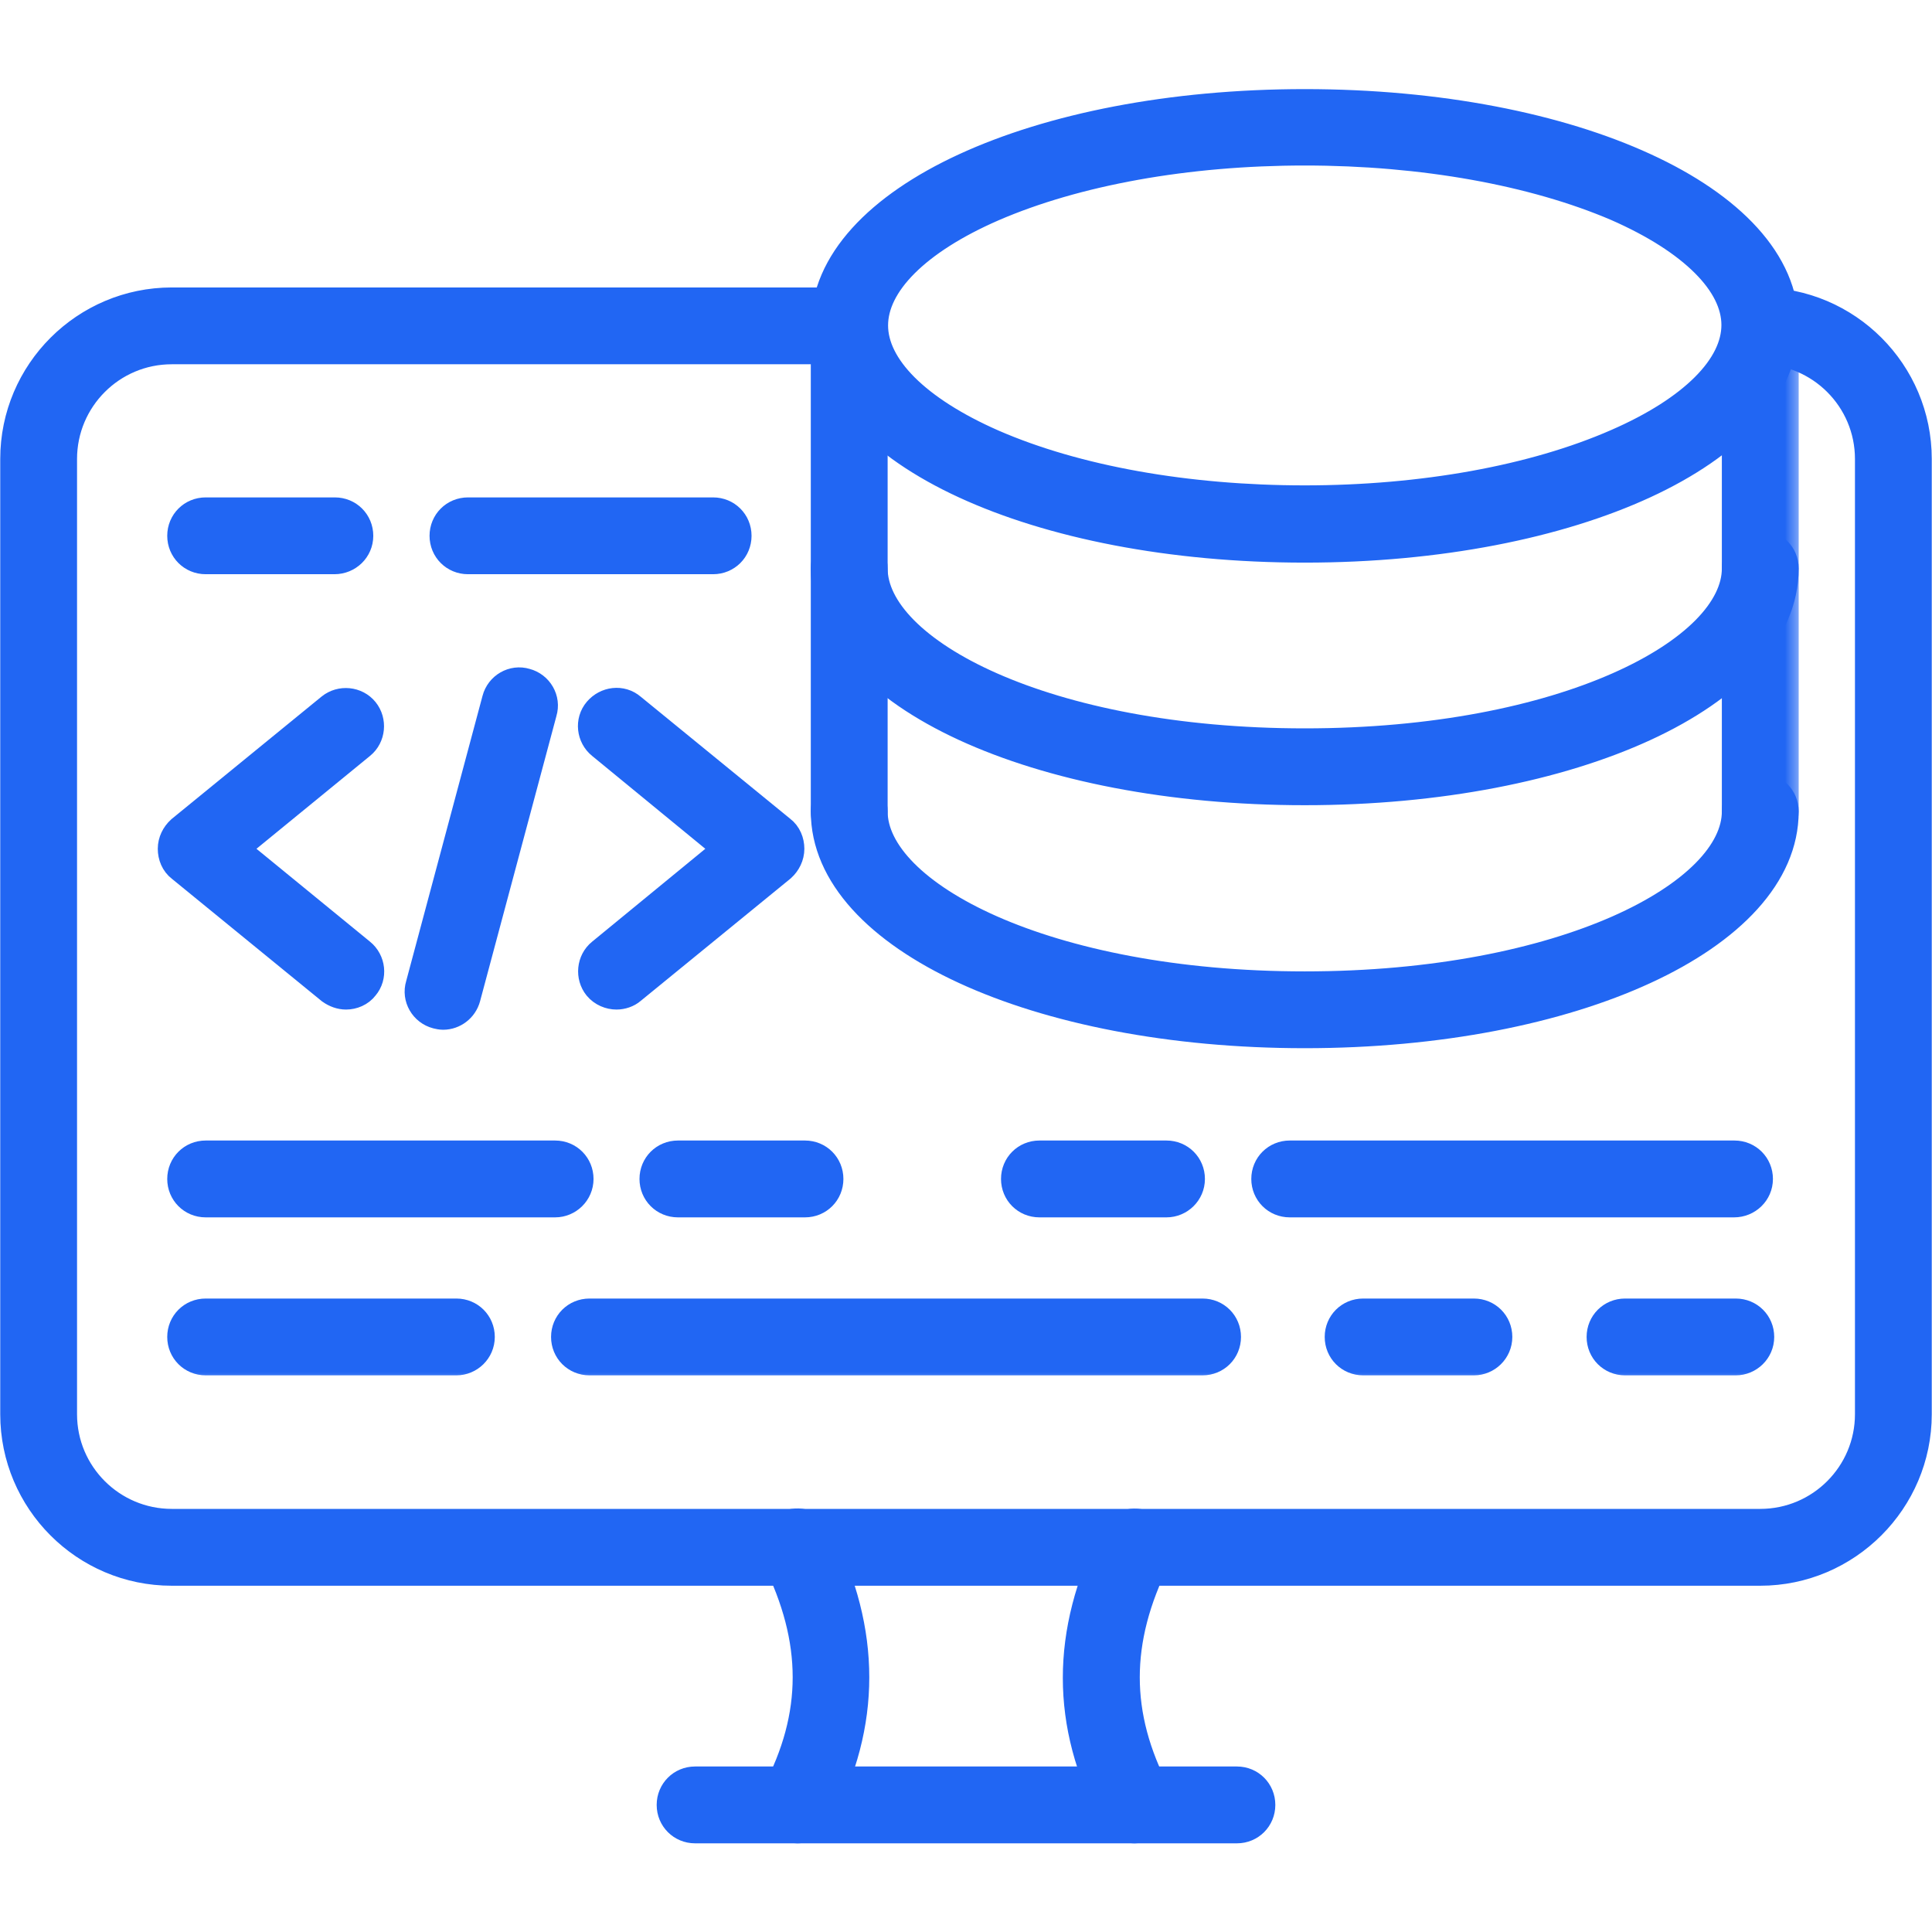 <svg width="57" height="57" viewBox="0 0 57 57" fill="none" xmlns="http://www.w3.org/2000/svg">
<path d="M5.067 46.534H51.933C54.579 46.534 56.743 44.37 56.743 41.724V13.541C56.743 10.895 54.592 8.731 51.933 8.731C51.441 8.731 51.05 9.121 51.05 9.614C51.05 10.107 51.441 10.497 51.933 10.497C53.607 10.497 54.977 11.855 54.977 13.541V41.724C54.977 43.398 53.619 44.767 51.933 44.767H5.067C3.393 44.767 2.023 43.409 2.023 41.724V13.541C2.023 11.867 3.381 10.497 5.067 10.497H25.055C25.547 10.497 25.938 10.107 25.938 9.614C25.938 9.121 25.547 8.731 25.055 8.731H5.067C2.421 8.731 0.257 10.882 0.257 13.541V41.724C0.257 44.37 2.407 46.534 5.067 46.534Z" fill="#2166F3" stroke="#2166F3" stroke-width="0.5"/>
<path d="M22.744 52.83L22.743 52.831C22.514 53.272 22.691 53.798 23.109 54.026C23.237 54.099 23.381 54.134 23.522 54.134C23.848 54.134 24.143 53.952 24.311 53.651L24.311 53.651L24.314 53.645C25.758 50.886 25.756 48.116 24.316 45.235C24.1 44.804 23.57 44.634 23.135 44.843L23.135 44.843L23.132 44.844C22.701 45.06 22.53 45.59 22.739 46.025L22.739 46.025L22.741 46.028C23.936 48.43 23.933 50.574 22.744 52.83ZM32.7 53.659L32.7 53.659C32.856 53.955 33.156 54.134 33.478 54.134C33.62 54.134 33.753 54.099 33.87 54.055L33.886 54.049L33.901 54.041C34.32 53.814 34.501 53.273 34.269 52.842C33.671 51.701 33.377 50.597 33.377 49.487C33.377 48.376 33.671 47.243 34.271 46.043C34.498 45.604 34.323 45.072 33.881 44.857C33.442 44.631 32.91 44.806 32.696 45.249C31.244 48.142 31.242 50.899 32.7 53.659Z" fill="#2166F3" stroke="#2166F3" stroke-width="0.5"/>
<path d="M47.628 12.919L47.628 12.919C45.21 13.978 41.953 14.57 38.494 14.57C35.035 14.57 31.791 13.991 29.36 12.932C28.251 12.445 27.391 11.891 26.811 11.313C26.232 10.735 25.951 10.152 25.951 9.601C25.951 9.05 26.229 8.467 26.807 7.889C27.384 7.312 28.244 6.757 29.36 6.271C31.778 5.224 35.023 4.633 38.494 4.633C41.965 4.633 45.21 5.224 47.629 6.259C48.738 6.745 49.598 7.299 50.177 7.877C50.757 8.455 51.037 9.038 51.037 9.589C51.037 10.14 50.759 10.723 50.181 11.301C49.604 11.878 48.744 12.433 47.628 12.919ZM20.507 54.134H36.493C36.985 54.134 37.376 53.743 37.376 53.251C37.376 52.758 36.985 52.367 36.493 52.367H20.507C20.015 52.367 19.624 52.758 19.624 53.251C19.624 53.743 20.015 54.134 20.507 54.134ZM24.171 9.614C24.171 11.586 25.84 13.27 28.394 14.447C30.966 15.633 34.522 16.349 38.494 16.349C42.466 16.349 46.022 15.629 48.594 14.441C51.148 13.26 52.817 11.573 52.817 9.601C52.817 7.629 51.148 5.948 48.594 4.775C46.022 3.592 42.466 2.879 38.494 2.879C34.522 2.879 30.966 3.595 28.394 4.781C25.84 5.958 24.171 7.642 24.171 9.614ZM24.171 16.771C24.171 18.742 25.84 20.427 28.394 21.604C30.966 22.789 34.522 23.506 38.494 23.506C42.466 23.506 46.022 22.789 48.594 21.604C51.148 20.427 52.817 18.742 52.817 16.771C52.817 16.278 52.426 15.887 51.933 15.887C51.441 15.887 51.05 16.278 51.05 16.771C51.05 17.312 50.773 17.894 50.199 18.474C49.626 19.052 48.773 19.61 47.67 20.096C45.465 21.069 42.299 21.739 38.494 21.739C34.689 21.739 31.523 21.069 29.318 20.096C28.215 19.61 27.362 19.052 26.789 18.474C26.215 17.894 25.938 17.312 25.938 16.771C25.938 16.278 25.547 15.887 25.055 15.887C24.562 15.887 24.171 16.278 24.171 16.771ZM24.171 23.94C24.171 25.912 25.84 27.596 28.394 28.773C30.966 29.959 34.522 30.675 38.494 30.675C42.466 30.675 46.022 29.959 48.594 28.773C51.148 27.596 52.817 25.912 52.817 23.94C52.817 23.447 52.426 23.057 51.933 23.057C51.441 23.057 51.05 23.447 51.05 23.94C51.05 24.482 50.773 25.063 50.199 25.643C49.626 26.221 48.773 26.779 47.67 27.266C45.465 28.238 42.299 28.909 38.494 28.909C34.689 28.909 31.523 28.238 29.318 27.266C28.215 26.779 27.362 26.221 26.789 25.643C26.215 25.063 25.938 24.482 25.938 23.94C25.938 23.447 25.547 23.057 25.055 23.057C24.562 23.057 24.171 23.447 24.171 23.94Z" fill="#2166F3" stroke="#2166F3" stroke-width="0.5"/>
<mask id="path-4-outside-1_2493_175" maskUnits="userSpaceOnUse" x="4.155" y="7.968" width="49" height="33" fill="black">
<rect fill="white" x="4.155" y="7.968" width="49" height="33"/>
<path d="M25.055 24.573C24.7 24.573 24.421 24.295 24.421 23.94V9.601C24.421 9.247 24.7 8.968 25.055 8.968C25.409 8.968 25.688 9.247 25.688 9.601V23.94C25.688 24.282 25.409 24.573 25.055 24.573ZM51.933 24.573C51.579 24.573 51.3 24.295 51.3 23.94V9.601C51.3 9.247 51.579 8.968 51.933 8.968C52.288 8.968 52.567 9.247 52.567 9.601V23.94C52.567 24.282 52.275 24.573 51.933 24.573ZM10.209 29.285C10.07 29.285 9.931 29.235 9.804 29.146L5.383 25.536C5.231 25.422 5.155 25.232 5.155 25.042C5.155 24.852 5.244 24.675 5.383 24.548L9.804 20.938C10.07 20.723 10.475 20.761 10.691 21.027C10.906 21.293 10.868 21.698 10.602 21.913L6.777 25.042L10.602 28.171C10.868 28.386 10.919 28.791 10.691 29.057C10.577 29.209 10.387 29.285 10.209 29.285ZM18.189 29.285C18.012 29.285 17.822 29.209 17.695 29.057C17.48 28.791 17.518 28.386 17.784 28.171L21.597 25.042L17.784 21.913C17.518 21.698 17.467 21.293 17.695 21.027C17.923 20.761 18.316 20.71 18.582 20.938L23.003 24.548C23.155 24.662 23.231 24.852 23.231 25.042C23.231 25.232 23.142 25.409 23.003 25.536L18.582 29.146C18.481 29.235 18.329 29.285 18.189 29.285ZM13.072 29.881C13.021 29.881 12.958 29.868 12.907 29.855C12.565 29.767 12.363 29.412 12.464 29.083L14.719 20.659C14.807 20.317 15.162 20.115 15.491 20.216C15.833 20.305 16.036 20.659 15.935 20.989L13.68 29.412C13.604 29.691 13.351 29.881 13.072 29.881ZM16.378 35.416H6.067C5.713 35.416 5.434 35.137 5.434 34.783C5.434 34.428 5.713 34.149 6.067 34.149H16.378C16.733 34.149 17.011 34.428 17.011 34.783C17.011 35.137 16.72 35.416 16.378 35.416ZM23.75 35.416H20.001C19.646 35.416 19.367 35.137 19.367 34.783C19.367 34.428 19.646 34.149 20.001 34.149H23.75C24.105 34.149 24.383 34.428 24.383 34.783C24.383 35.137 24.105 35.416 23.75 35.416ZM34.415 35.416H30.666C30.311 35.416 30.033 35.137 30.033 34.783C30.033 34.428 30.311 34.149 30.666 34.149H34.415C34.77 34.149 35.049 34.428 35.049 34.783C35.049 35.137 34.757 35.416 34.415 35.416ZM51.161 35.416H38.051C37.696 35.416 37.417 35.137 37.417 34.783C37.417 34.428 37.696 34.149 38.051 34.149H51.173C51.528 34.149 51.807 34.428 51.807 34.783C51.807 35.137 51.515 35.416 51.161 35.416ZM13.465 40.077H6.067C5.713 40.077 5.434 39.799 5.434 39.444C5.434 39.089 5.713 38.811 6.067 38.811H13.465C13.819 38.811 14.098 39.089 14.098 39.444C14.098 39.799 13.807 40.077 13.465 40.077ZM35.479 40.077H17.391C17.037 40.077 16.758 39.799 16.758 39.444C16.758 39.089 17.037 38.811 17.391 38.811H35.479C35.834 38.811 36.113 39.089 36.113 39.444C36.113 39.799 35.834 40.077 35.479 40.077ZM43.485 40.077H40.217C39.862 40.077 39.583 39.799 39.583 39.444C39.583 39.089 39.862 38.811 40.217 38.811H43.485C43.839 38.811 44.118 39.089 44.118 39.444C44.118 39.799 43.827 40.077 43.485 40.077ZM51.211 40.077H47.943C47.589 40.077 47.31 39.799 47.31 39.444C47.31 39.089 47.589 38.811 47.943 38.811H51.211C51.566 38.811 51.845 39.089 51.845 39.444C51.845 39.799 51.553 40.077 51.211 40.077ZM21.039 16.441H13.807C13.452 16.441 13.173 16.163 13.173 15.808C13.173 15.453 13.452 15.175 13.807 15.175H21.039C21.394 15.175 21.673 15.453 21.673 15.808C21.673 16.163 21.394 16.441 21.039 16.441ZM9.867 16.441H6.067C5.713 16.441 5.434 16.163 5.434 15.808C5.434 15.453 5.713 15.175 6.067 15.175H9.88C10.235 15.175 10.513 15.453 10.513 15.808C10.513 16.163 10.222 16.441 9.867 16.441Z"/>
</mask>
<path d="M25.055 24.573C24.7 24.573 24.421 24.295 24.421 23.94V9.601C24.421 9.247 24.7 8.968 25.055 8.968C25.409 8.968 25.688 9.247 25.688 9.601V23.94C25.688 24.282 25.409 24.573 25.055 24.573ZM51.933 24.573C51.579 24.573 51.3 24.295 51.3 23.94V9.601C51.3 9.247 51.579 8.968 51.933 8.968C52.288 8.968 52.567 9.247 52.567 9.601V23.94C52.567 24.282 52.275 24.573 51.933 24.573ZM10.209 29.285C10.07 29.285 9.931 29.235 9.804 29.146L5.383 25.536C5.231 25.422 5.155 25.232 5.155 25.042C5.155 24.852 5.244 24.675 5.383 24.548L9.804 20.938C10.07 20.723 10.475 20.761 10.691 21.027C10.906 21.293 10.868 21.698 10.602 21.913L6.777 25.042L10.602 28.171C10.868 28.386 10.919 28.791 10.691 29.057C10.577 29.209 10.387 29.285 10.209 29.285ZM18.189 29.285C18.012 29.285 17.822 29.209 17.695 29.057C17.48 28.791 17.518 28.386 17.784 28.171L21.597 25.042L17.784 21.913C17.518 21.698 17.467 21.293 17.695 21.027C17.923 20.761 18.316 20.71 18.582 20.938L23.003 24.548C23.155 24.662 23.231 24.852 23.231 25.042C23.231 25.232 23.142 25.409 23.003 25.536L18.582 29.146C18.481 29.235 18.329 29.285 18.189 29.285ZM13.072 29.881C13.021 29.881 12.958 29.868 12.907 29.855C12.565 29.767 12.363 29.412 12.464 29.083L14.719 20.659C14.807 20.317 15.162 20.115 15.491 20.216C15.833 20.305 16.036 20.659 15.935 20.989L13.68 29.412C13.604 29.691 13.351 29.881 13.072 29.881ZM16.378 35.416H6.067C5.713 35.416 5.434 35.137 5.434 34.783C5.434 34.428 5.713 34.149 6.067 34.149H16.378C16.733 34.149 17.011 34.428 17.011 34.783C17.011 35.137 16.72 35.416 16.378 35.416ZM23.75 35.416H20.001C19.646 35.416 19.367 35.137 19.367 34.783C19.367 34.428 19.646 34.149 20.001 34.149H23.75C24.105 34.149 24.383 34.428 24.383 34.783C24.383 35.137 24.105 35.416 23.75 35.416ZM34.415 35.416H30.666C30.311 35.416 30.033 35.137 30.033 34.783C30.033 34.428 30.311 34.149 30.666 34.149H34.415C34.77 34.149 35.049 34.428 35.049 34.783C35.049 35.137 34.757 35.416 34.415 35.416ZM51.161 35.416H38.051C37.696 35.416 37.417 35.137 37.417 34.783C37.417 34.428 37.696 34.149 38.051 34.149H51.173C51.528 34.149 51.807 34.428 51.807 34.783C51.807 35.137 51.515 35.416 51.161 35.416ZM13.465 40.077H6.067C5.713 40.077 5.434 39.799 5.434 39.444C5.434 39.089 5.713 38.811 6.067 38.811H13.465C13.819 38.811 14.098 39.089 14.098 39.444C14.098 39.799 13.807 40.077 13.465 40.077ZM35.479 40.077H17.391C17.037 40.077 16.758 39.799 16.758 39.444C16.758 39.089 17.037 38.811 17.391 38.811H35.479C35.834 38.811 36.113 39.089 36.113 39.444C36.113 39.799 35.834 40.077 35.479 40.077ZM43.485 40.077H40.217C39.862 40.077 39.583 39.799 39.583 39.444C39.583 39.089 39.862 38.811 40.217 38.811H43.485C43.839 38.811 44.118 39.089 44.118 39.444C44.118 39.799 43.827 40.077 43.485 40.077ZM51.211 40.077H47.943C47.589 40.077 47.31 39.799 47.31 39.444C47.31 39.089 47.589 38.811 47.943 38.811H51.211C51.566 38.811 51.845 39.089 51.845 39.444C51.845 39.799 51.553 40.077 51.211 40.077ZM21.039 16.441H13.807C13.452 16.441 13.173 16.163 13.173 15.808C13.173 15.453 13.452 15.175 13.807 15.175H21.039C21.394 15.175 21.673 15.453 21.673 15.808C21.673 16.163 21.394 16.441 21.039 16.441ZM9.867 16.441H6.067C5.713 16.441 5.434 16.163 5.434 15.808C5.434 15.453 5.713 15.175 6.067 15.175H9.88C10.235 15.175 10.513 15.453 10.513 15.808C10.513 16.163 10.222 16.441 9.867 16.441Z" fill="#2166F3"/>
<path d="M25.055 24.573C24.7 24.573 24.421 24.295 24.421 23.94V9.601C24.421 9.247 24.7 8.968 25.055 8.968C25.409 8.968 25.688 9.247 25.688 9.601V23.94C25.688 24.282 25.409 24.573 25.055 24.573ZM51.933 24.573C51.579 24.573 51.3 24.295 51.3 23.94V9.601C51.3 9.247 51.579 8.968 51.933 8.968C52.288 8.968 52.567 9.247 52.567 9.601V23.94C52.567 24.282 52.275 24.573 51.933 24.573ZM10.209 29.285C10.07 29.285 9.931 29.235 9.804 29.146L5.383 25.536C5.231 25.422 5.155 25.232 5.155 25.042C5.155 24.852 5.244 24.675 5.383 24.548L9.804 20.938C10.07 20.723 10.475 20.761 10.691 21.027C10.906 21.293 10.868 21.698 10.602 21.913L6.777 25.042L10.602 28.171C10.868 28.386 10.919 28.791 10.691 29.057C10.577 29.209 10.387 29.285 10.209 29.285ZM18.189 29.285C18.012 29.285 17.822 29.209 17.695 29.057C17.48 28.791 17.518 28.386 17.784 28.171L21.597 25.042L17.784 21.913C17.518 21.698 17.467 21.293 17.695 21.027C17.923 20.761 18.316 20.71 18.582 20.938L23.003 24.548C23.155 24.662 23.231 24.852 23.231 25.042C23.231 25.232 23.142 25.409 23.003 25.536L18.582 29.146C18.481 29.235 18.329 29.285 18.189 29.285ZM13.072 29.881C13.021 29.881 12.958 29.868 12.907 29.855C12.565 29.767 12.363 29.412 12.464 29.083L14.719 20.659C14.807 20.317 15.162 20.115 15.491 20.216C15.833 20.305 16.036 20.659 15.935 20.989L13.68 29.412C13.604 29.691 13.351 29.881 13.072 29.881ZM16.378 35.416H6.067C5.713 35.416 5.434 35.137 5.434 34.783C5.434 34.428 5.713 34.149 6.067 34.149H16.378C16.733 34.149 17.011 34.428 17.011 34.783C17.011 35.137 16.72 35.416 16.378 35.416ZM23.75 35.416H20.001C19.646 35.416 19.367 35.137 19.367 34.783C19.367 34.428 19.646 34.149 20.001 34.149H23.75C24.105 34.149 24.383 34.428 24.383 34.783C24.383 35.137 24.105 35.416 23.75 35.416ZM34.415 35.416H30.666C30.311 35.416 30.033 35.137 30.033 34.783C30.033 34.428 30.311 34.149 30.666 34.149H34.415C34.77 34.149 35.049 34.428 35.049 34.783C35.049 35.137 34.757 35.416 34.415 35.416ZM51.161 35.416H38.051C37.696 35.416 37.417 35.137 37.417 34.783C37.417 34.428 37.696 34.149 38.051 34.149H51.173C51.528 34.149 51.807 34.428 51.807 34.783C51.807 35.137 51.515 35.416 51.161 35.416ZM13.465 40.077H6.067C5.713 40.077 5.434 39.799 5.434 39.444C5.434 39.089 5.713 38.811 6.067 38.811H13.465C13.819 38.811 14.098 39.089 14.098 39.444C14.098 39.799 13.807 40.077 13.465 40.077ZM35.479 40.077H17.391C17.037 40.077 16.758 39.799 16.758 39.444C16.758 39.089 17.037 38.811 17.391 38.811H35.479C35.834 38.811 36.113 39.089 36.113 39.444C36.113 39.799 35.834 40.077 35.479 40.077ZM43.485 40.077H40.217C39.862 40.077 39.583 39.799 39.583 39.444C39.583 39.089 39.862 38.811 40.217 38.811H43.485C43.839 38.811 44.118 39.089 44.118 39.444C44.118 39.799 43.827 40.077 43.485 40.077ZM51.211 40.077H47.943C47.589 40.077 47.31 39.799 47.31 39.444C47.31 39.089 47.589 38.811 47.943 38.811H51.211C51.566 38.811 51.845 39.089 51.845 39.444C51.845 39.799 51.553 40.077 51.211 40.077ZM21.039 16.441H13.807C13.452 16.441 13.173 16.163 13.173 15.808C13.173 15.453 13.452 15.175 13.807 15.175H21.039C21.394 15.175 21.673 15.453 21.673 15.808C21.673 16.163 21.394 16.441 21.039 16.441ZM9.867 16.441H6.067C5.713 16.441 5.434 16.163 5.434 15.808C5.434 15.453 5.713 15.175 6.067 15.175H9.88C10.235 15.175 10.513 15.453 10.513 15.808C10.513 16.163 10.222 16.441 9.867 16.441Z" stroke="#2166F3" mask="url(#path-4-outside-1_2493_175)"/>
</svg>
